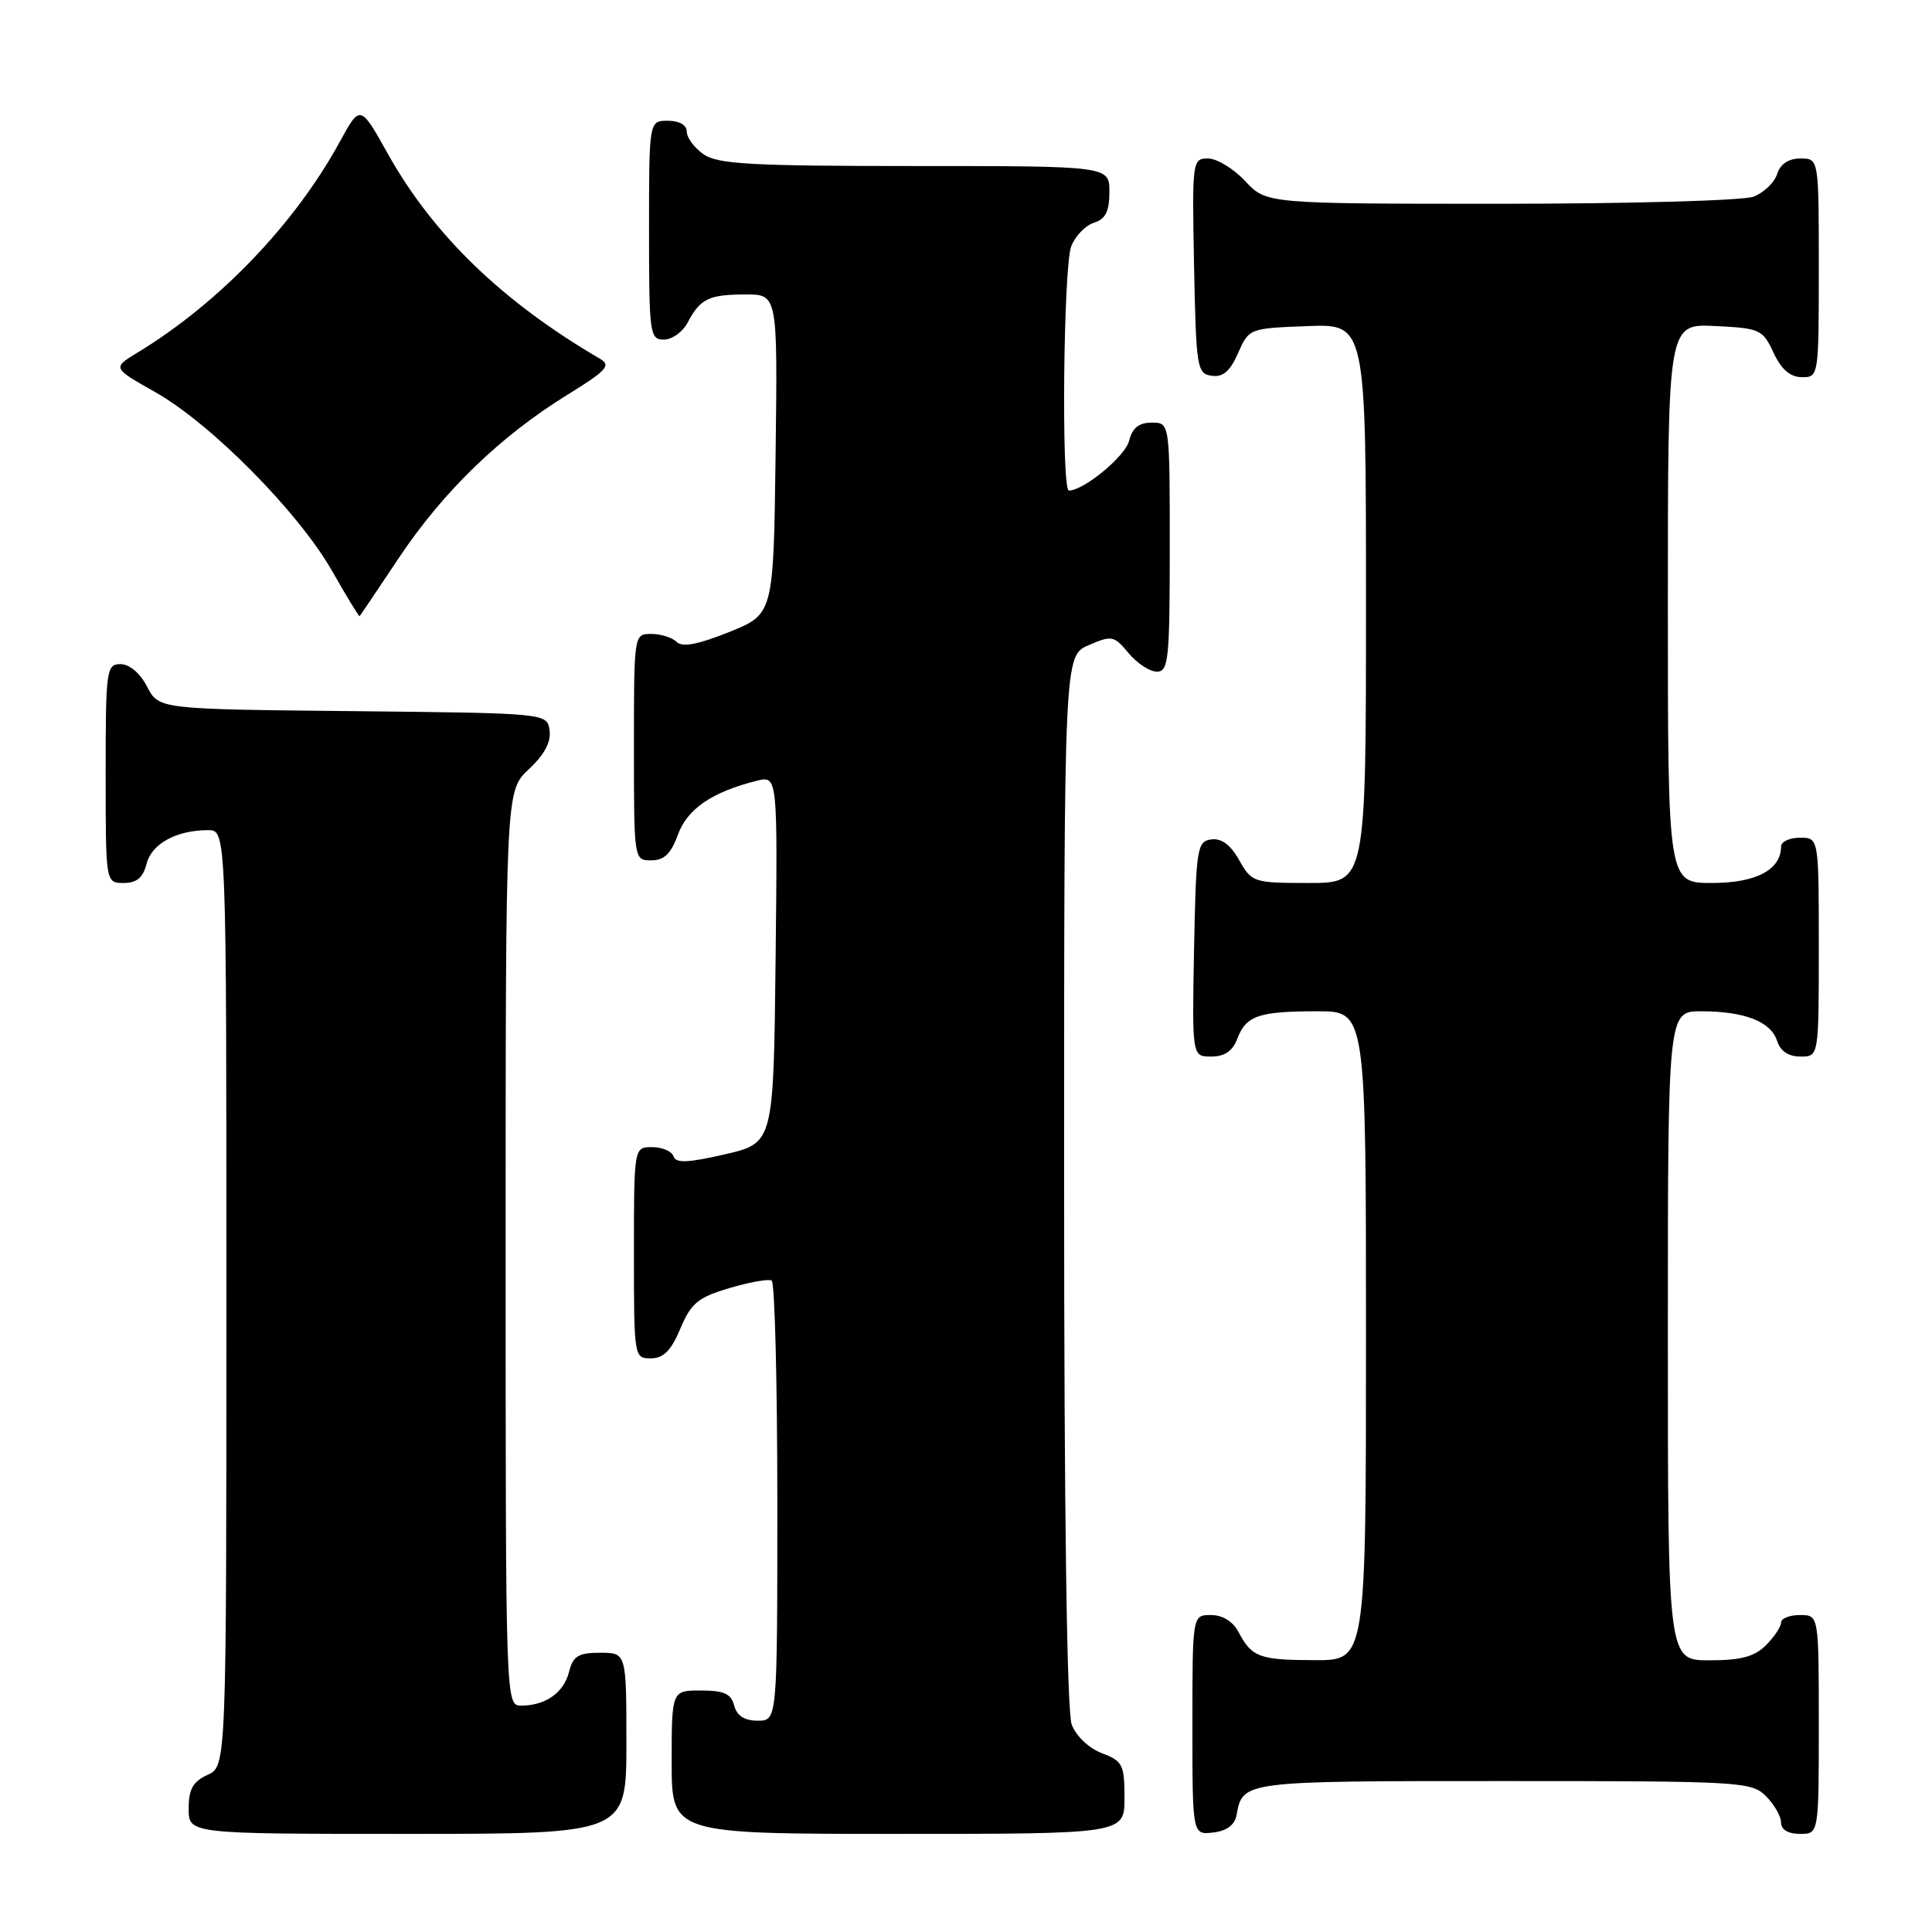 <?xml version="1.0" encoding="UTF-8" standalone="no"?>
<!DOCTYPE svg PUBLIC "-//W3C//DTD SVG 1.1//EN" "http://www.w3.org/Graphics/SVG/1.1/DTD/svg11.dtd" >
<svg xmlns="http://www.w3.org/2000/svg" xmlns:xlink="http://www.w3.org/1999/xlink" version="1.1" viewBox="0 0 256 256">
 <g >
 <path fill="currentColor"
d=" M 83.00 231.00 C 83.00 219.00 83.00 219.00 79.52 219.00 C 76.63 219.00 75.93 219.43 75.40 221.53 C 74.71 224.29 72.29 226.00 69.07 226.00 C 67.00 226.00 67.00 225.98 67.00 165.40 C 67.00 104.80 67.00 104.80 70.07 101.93 C 72.13 100.01 73.04 98.31 72.82 96.78 C 72.50 94.50 72.50 94.50 46.77 94.23 C 21.03 93.97 21.03 93.97 19.49 90.98 C 18.57 89.20 17.15 88.00 15.97 88.00 C 14.10 88.00 14.00 88.73 14.00 102.50 C 14.00 117.00 14.00 117.00 16.39 117.00 C 18.12 117.00 18.96 116.29 19.42 114.46 C 20.09 111.80 23.38 110.00 27.57 110.00 C 30.00 110.00 30.00 110.00 30.00 172.02 C 30.00 234.04 30.00 234.04 27.50 235.18 C 25.56 236.07 25.00 237.07 25.00 239.66 C 25.00 243.00 25.00 243.00 54.00 243.00 C 83.00 243.00 83.00 243.00 83.00 231.00 Z  M 149.00 238.22 C 149.00 233.83 148.76 233.35 146.01 232.31 C 144.30 231.67 142.59 230.04 142.01 228.53 C 141.37 226.83 141.00 200.73 141.00 156.39 C 141.00 86.90 141.00 86.90 144.25 85.49 C 147.32 84.16 147.61 84.22 149.54 86.54 C 150.66 87.89 152.35 89.00 153.29 89.00 C 154.83 89.00 155.00 87.41 155.00 72.50 C 155.00 56.00 155.00 56.00 152.61 56.00 C 150.91 56.00 150.04 56.70 149.61 58.42 C 149.09 60.47 143.61 65.00 141.63 65.00 C 140.62 65.00 140.90 35.38 141.94 32.65 C 142.46 31.29 143.81 29.88 144.94 29.52 C 146.49 29.03 147.00 28.02 147.00 25.43 C 147.00 22.00 147.00 22.00 121.22 22.00 C 99.51 22.00 95.09 21.75 93.22 20.44 C 92.00 19.59 91.00 18.24 91.00 17.44 C 91.00 16.57 90.01 16.00 88.50 16.00 C 86.00 16.00 86.00 16.00 86.00 30.50 C 86.00 44.25 86.10 45.00 87.96 45.00 C 89.05 45.00 90.46 43.99 91.11 42.75 C 92.78 39.58 93.91 39.03 98.77 39.02 C 103.04 39.00 103.04 39.00 102.77 60.19 C 102.50 81.38 102.50 81.38 96.61 83.75 C 92.47 85.41 90.40 85.80 89.66 85.06 C 89.08 84.48 87.57 84.00 86.30 84.00 C 84.00 84.00 84.00 84.01 84.00 99.00 C 84.00 113.98 84.00 114.00 86.30 114.00 C 88.01 114.00 88.91 113.12 89.83 110.60 C 91.06 107.19 94.35 104.94 100.27 103.46 C 103.04 102.77 103.04 102.77 102.77 127.12 C 102.50 151.46 102.50 151.46 96.07 152.95 C 91.12 154.09 89.55 154.15 89.24 153.22 C 89.02 152.55 87.75 152.00 86.42 152.00 C 84.00 152.00 84.00 152.00 84.00 166.00 C 84.00 179.85 84.02 180.00 86.25 179.99 C 87.92 179.98 88.93 178.96 90.15 176.05 C 91.57 172.67 92.48 171.92 96.65 170.68 C 99.32 169.89 101.84 169.44 102.25 169.68 C 102.66 169.92 103.00 183.14 103.00 199.06 C 103.00 228.00 103.00 228.00 100.41 228.00 C 98.65 228.00 97.64 227.35 97.29 226.00 C 96.88 224.43 95.93 224.00 92.88 224.00 C 89.00 224.00 89.00 224.00 89.00 233.50 C 89.00 243.00 89.00 243.00 119.00 243.00 C 149.00 243.00 149.00 243.00 149.00 238.22 Z  M 163.85 240.50 C 164.68 235.99 164.58 236.00 199.12 236.00 C 230.67 236.00 232.08 236.08 234.00 238.00 C 235.10 239.10 236.00 240.68 236.00 241.50 C 236.00 242.43 236.94 243.00 238.50 243.00 C 241.00 243.00 241.00 243.00 241.00 228.50 C 241.00 214.00 241.00 214.00 238.50 214.00 C 237.12 214.00 236.00 214.45 236.00 215.00 C 236.00 215.55 235.10 216.90 234.00 218.00 C 232.48 219.52 230.67 220.00 226.50 220.00 C 221.00 220.00 221.00 220.00 221.00 177.00 C 221.00 134.00 221.00 134.00 225.43 134.00 C 231.17 134.00 234.67 135.37 235.48 137.94 C 235.91 139.28 236.99 140.00 238.57 140.00 C 241.00 140.00 241.00 140.00 241.00 125.50 C 241.00 111.00 241.00 111.00 238.50 111.00 C 237.12 111.00 236.00 111.53 236.00 112.17 C 236.00 115.25 232.68 117.00 226.85 117.00 C 221.00 117.00 221.00 117.00 221.00 79.95 C 221.00 42.90 221.00 42.90 227.25 43.20 C 233.20 43.49 233.57 43.65 235.00 46.73 C 236.03 48.95 237.20 49.96 238.75 49.98 C 240.98 50.00 241.00 49.88 241.00 35.50 C 241.00 21.00 241.00 21.00 238.57 21.00 C 236.99 21.00 235.91 21.72 235.48 23.06 C 235.12 24.19 233.71 25.54 232.35 26.06 C 230.99 26.58 215.90 27.00 198.84 27.00 C 167.80 27.00 167.80 27.00 165.00 24.00 C 163.46 22.35 161.24 21.00 160.07 21.00 C 157.99 21.00 157.95 21.30 158.22 35.25 C 158.49 48.75 158.61 49.52 160.55 49.79 C 162.05 50.01 162.99 49.20 164.05 46.79 C 165.49 43.52 165.55 43.50 173.25 43.21 C 181.00 42.92 181.00 42.92 181.00 79.96 C 181.00 117.00 181.00 117.00 173.45 117.00 C 166.10 117.00 165.86 116.92 164.20 113.98 C 163.06 111.94 161.85 111.04 160.50 111.23 C 158.62 111.48 158.48 112.37 158.22 125.75 C 157.95 140.00 157.95 140.00 160.50 140.00 C 162.26 140.00 163.33 139.27 163.95 137.64 C 165.11 134.57 166.79 134.00 174.58 134.00 C 181.00 134.00 181.00 134.00 181.00 177.00 C 181.00 220.00 181.00 220.00 174.25 219.98 C 166.87 219.97 165.88 219.60 164.11 216.25 C 163.37 214.85 162.00 214.00 160.46 214.00 C 158.00 214.00 158.00 214.00 158.00 228.57 C 158.00 243.13 158.00 243.13 160.74 242.82 C 162.55 242.61 163.61 241.82 163.85 240.50 Z  M 52.91 73.84 C 58.74 65.11 66.33 57.77 75.17 52.32 C 80.42 49.08 81.01 48.42 79.49 47.53 C 66.59 40.00 57.41 31.13 51.41 20.41 C 47.73 13.83 47.73 13.83 45.00 18.83 C 39.06 29.70 28.99 40.19 18.19 46.74 C 14.89 48.75 14.89 48.75 20.57 51.96 C 27.95 56.12 39.56 67.86 44.00 75.65 C 45.92 79.03 47.57 81.73 47.65 81.65 C 47.73 81.57 50.10 78.05 52.91 73.84 Z "/>
</g>
</svg>